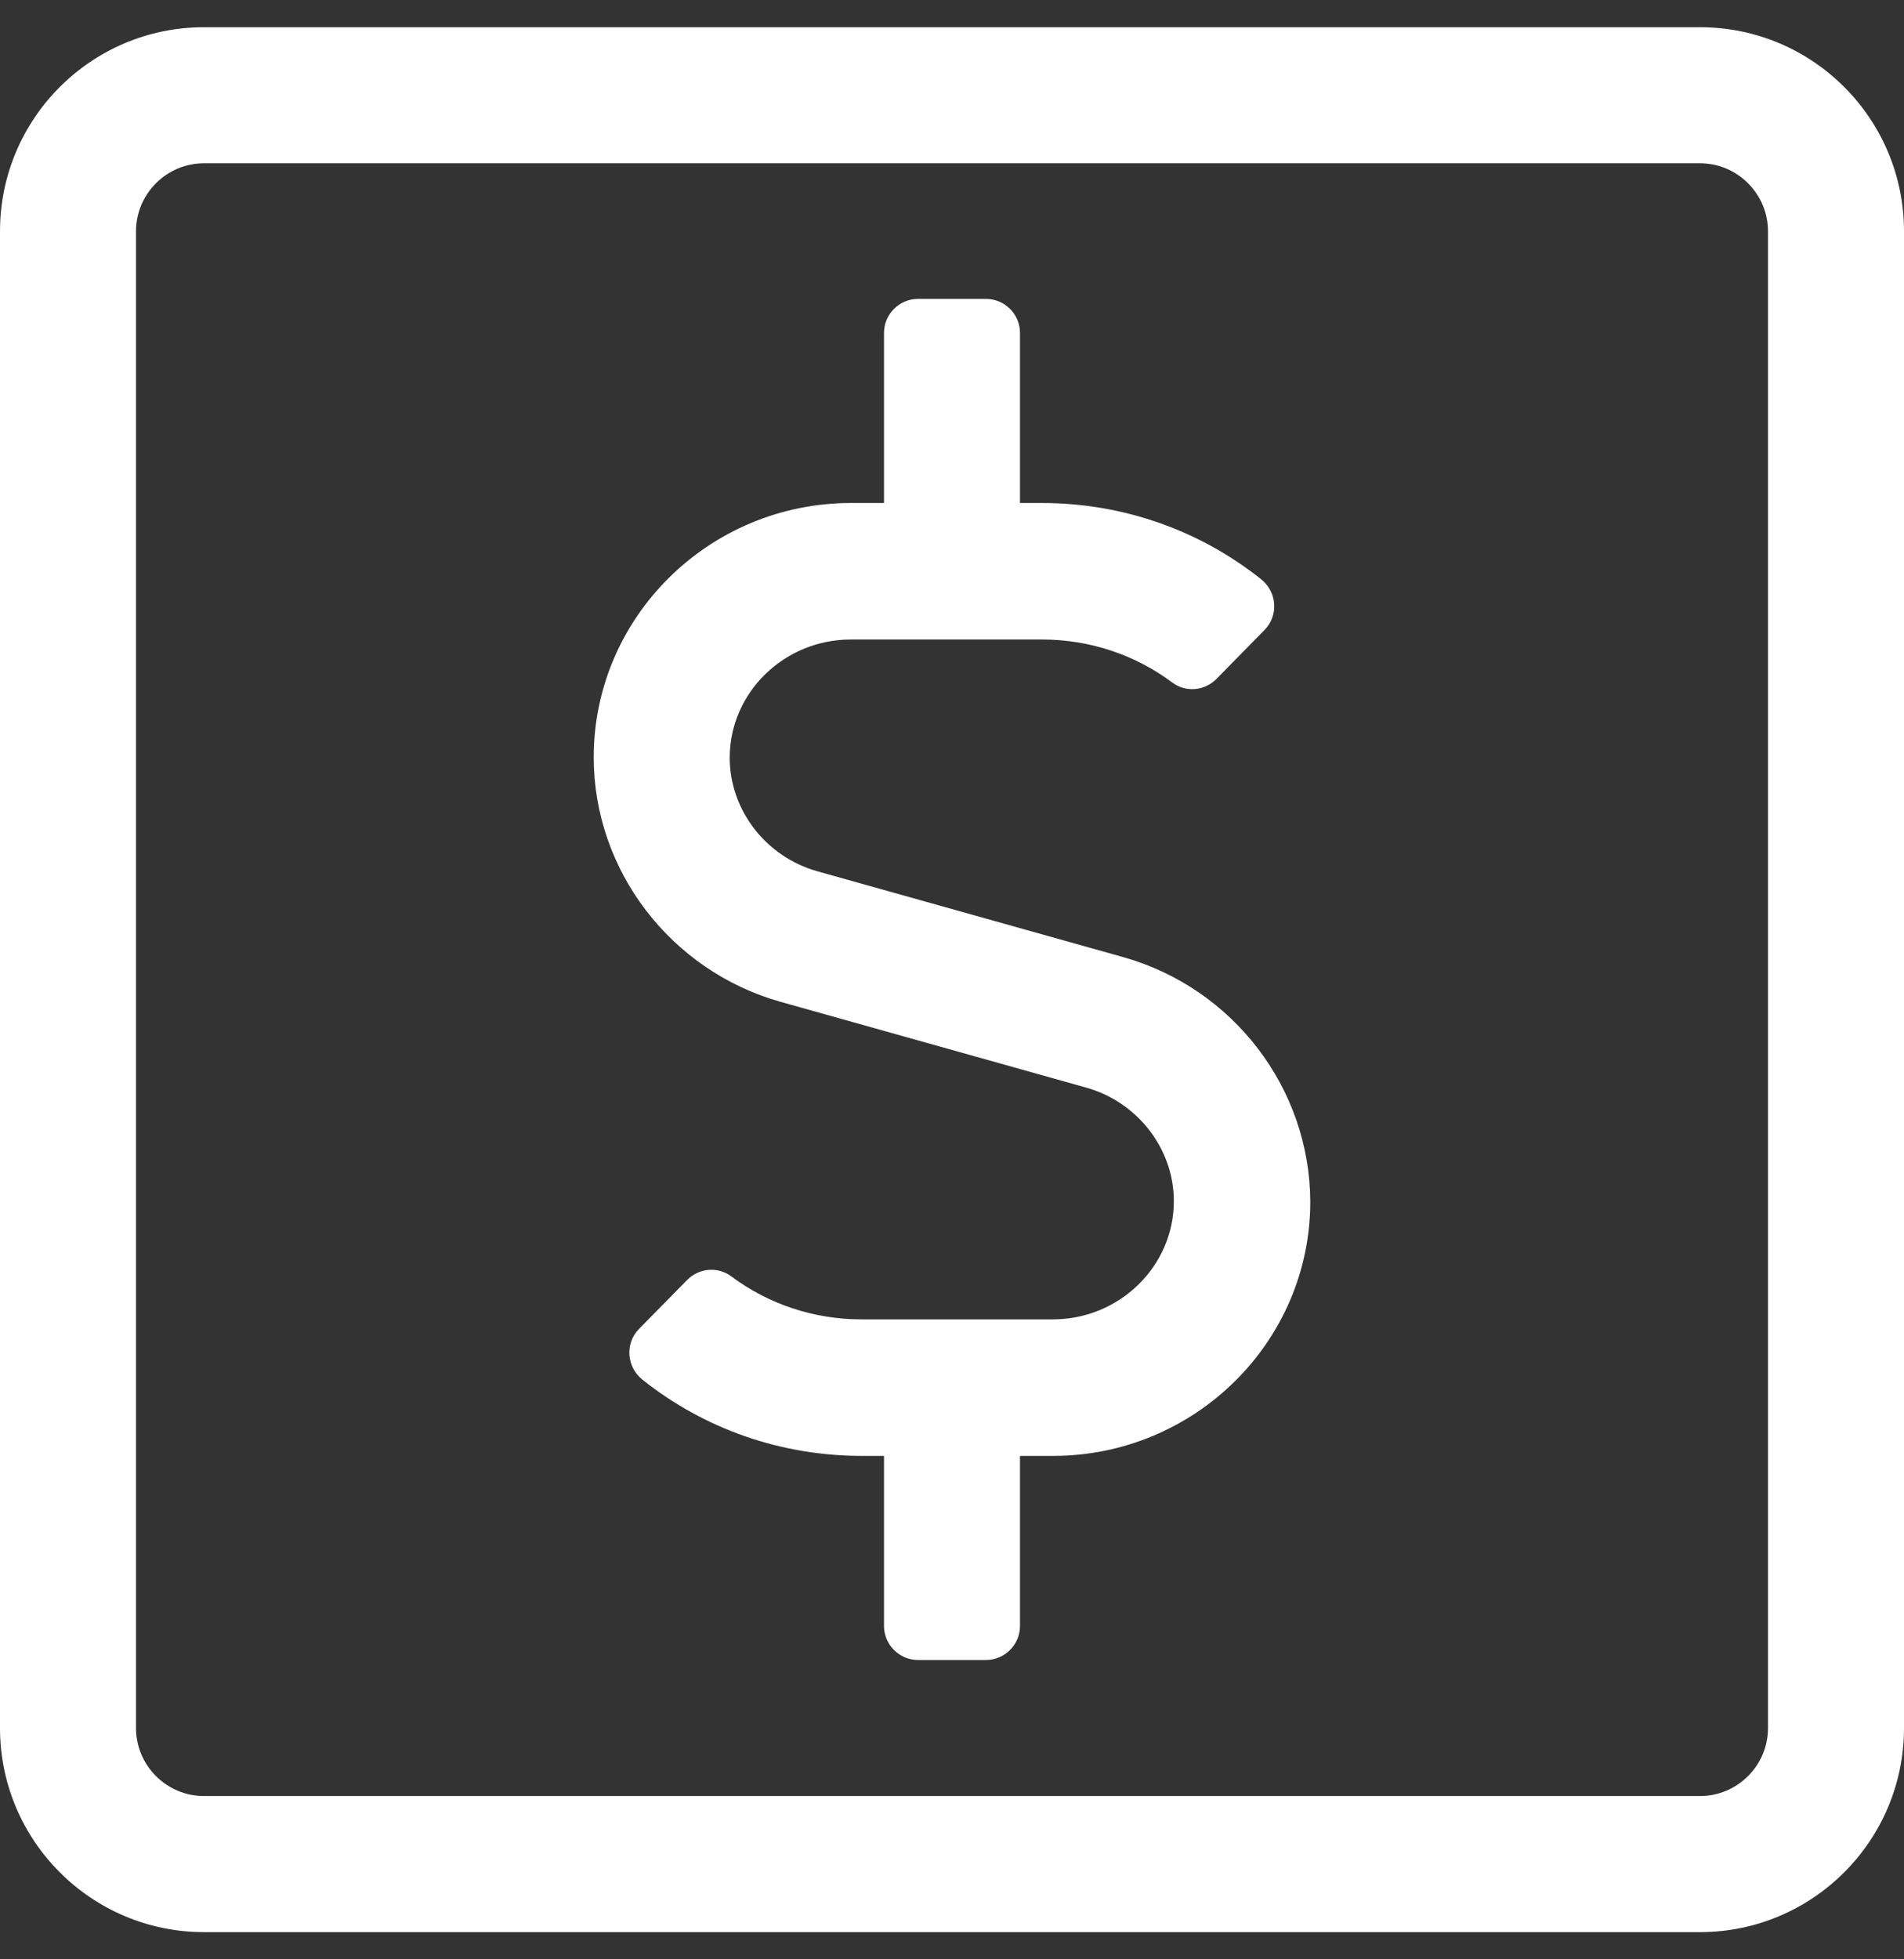 <svg width="35" height="36" viewBox="0 0 35 36" fill="none" xmlns="http://www.w3.org/2000/svg">
<rect x="0" y="0" width="35" height="36" fill="#333333" stroke="none"/>
<path d="M20.648 17.586L15.023 16.008C14.078 15.742 13.414 14.883 13.414 13.922C13.414 12.727 14.414 11.75 15.641 11.75H19.156C20.031 11.75 20.867 12.031 21.547 12.539C21.797 12.727 22.141 12.695 22.359 12.477L23.242 11.578C23.508 11.312 23.477 10.875 23.18 10.641C22.039 9.734 20.633 9.242 19.148 9.242H18.75V6.117C18.75 5.773 18.469 5.492 18.125 5.492H16.875C16.531 5.492 16.25 5.773 16.25 6.117V9.242H15.641C13.039 9.242 10.914 11.336 10.914 13.914C10.914 15.992 12.328 17.836 14.344 18.406L19.969 19.984C20.914 20.25 21.578 21.109 21.578 22.07C21.578 23.266 20.578 24.242 19.352 24.242H15.836C14.961 24.242 14.125 23.961 13.445 23.453C13.195 23.266 12.852 23.297 12.633 23.516L11.75 24.414C11.484 24.68 11.516 25.117 11.812 25.352C12.953 26.258 14.359 26.75 15.844 26.75H16.25V29.875C16.25 30.219 16.531 30.5 16.875 30.5H18.125C18.469 30.5 18.75 30.219 18.75 29.875V26.75H19.359C21.961 26.75 24.086 24.656 24.086 22.078C24.078 20 22.672 18.156 20.648 17.586ZM31.25 0.5H3.75C1.68 0.5 0 2.18 0 4.25V31.75C0 33.82 1.68 35.5 3.75 35.5H31.25C33.32 35.5 35 33.82 35 31.75V4.25C35 2.18 33.32 0.5 31.25 0.5ZM32.5 31.75C32.5 32.438 31.938 33 31.25 33H3.75C3.062 33 2.5 32.438 2.5 31.75V4.25C2.5 3.562 3.062 3 3.75 3H31.25C31.938 3 32.5 3.562 32.5 4.25V31.75Z" fill="white"/>
</svg>

